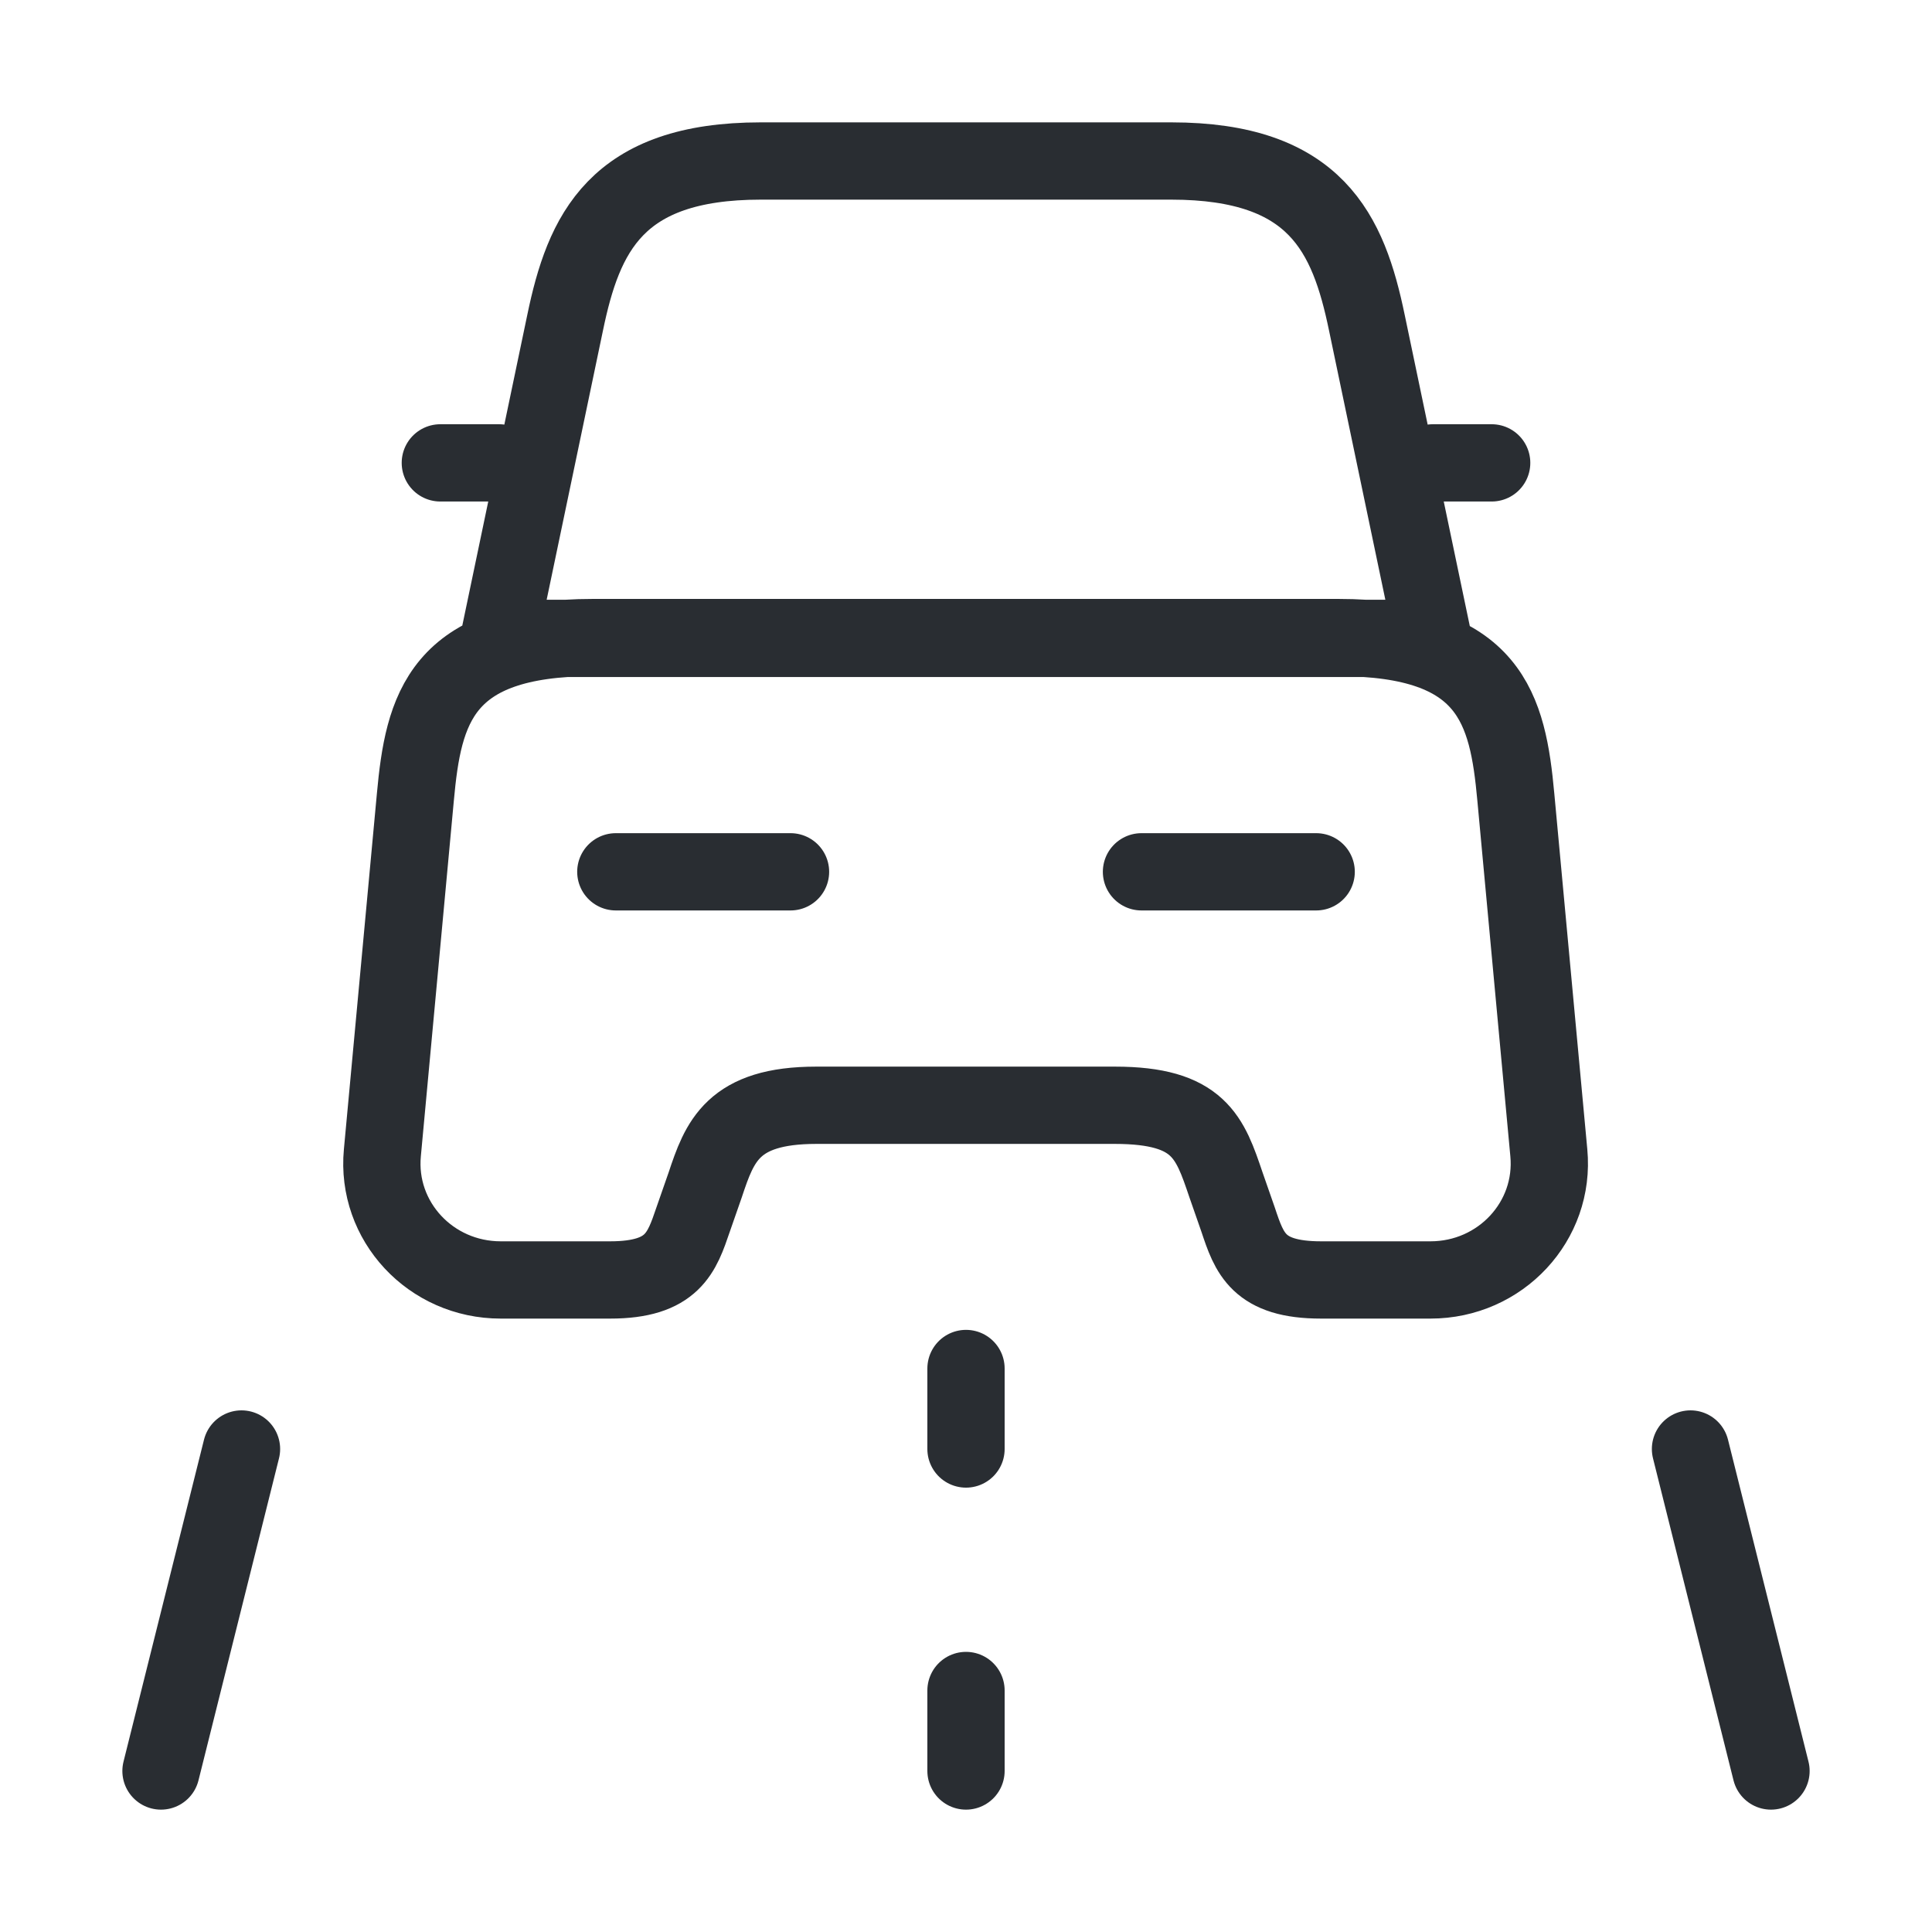 <svg width="225" height="225" viewBox="0 0 225 225" fill="none" xmlns="http://www.w3.org/2000/svg">
<path d="M58.125 53.906H51.281M173.719 53.906H166.875M71.719 101.531H92.063M132.937 101.531H153.281M112.5 159.375V168.75M112.5 196.875V206.25M28.125 168.75L18.75 206.25M196.875 168.75L206.25 206.25M136.406 18.75H88.594C71.719 18.75 67.969 27.188 65.812 37.594L58.125 74.344H166.875L159.187 37.594C157.031 27.188 153.281 18.75 136.406 18.75ZM180.375 134.25C181.125 142.219 174.75 149.063 166.594 149.063H153.844C146.531 149.063 145.5 145.969 144.187 142.031L142.781 138C140.906 132.468 139.687 128.719 129.844 128.719H95.062C85.312 128.719 83.812 132.937 82.125 138L80.719 142.031C79.406 145.875 78.375 149.063 71.062 149.063H58.312C50.156 149.063 43.781 142.219 44.531 134.25L48.375 92.813C49.312 82.594 51.281 74.25 69.094 74.25H155.812C173.625 74.25 175.594 82.594 176.531 92.813L180.375 134.25Z" stroke="#292D32" stroke-width="9" stroke-linecap="round" stroke-linejoin="round"/>
</svg>
